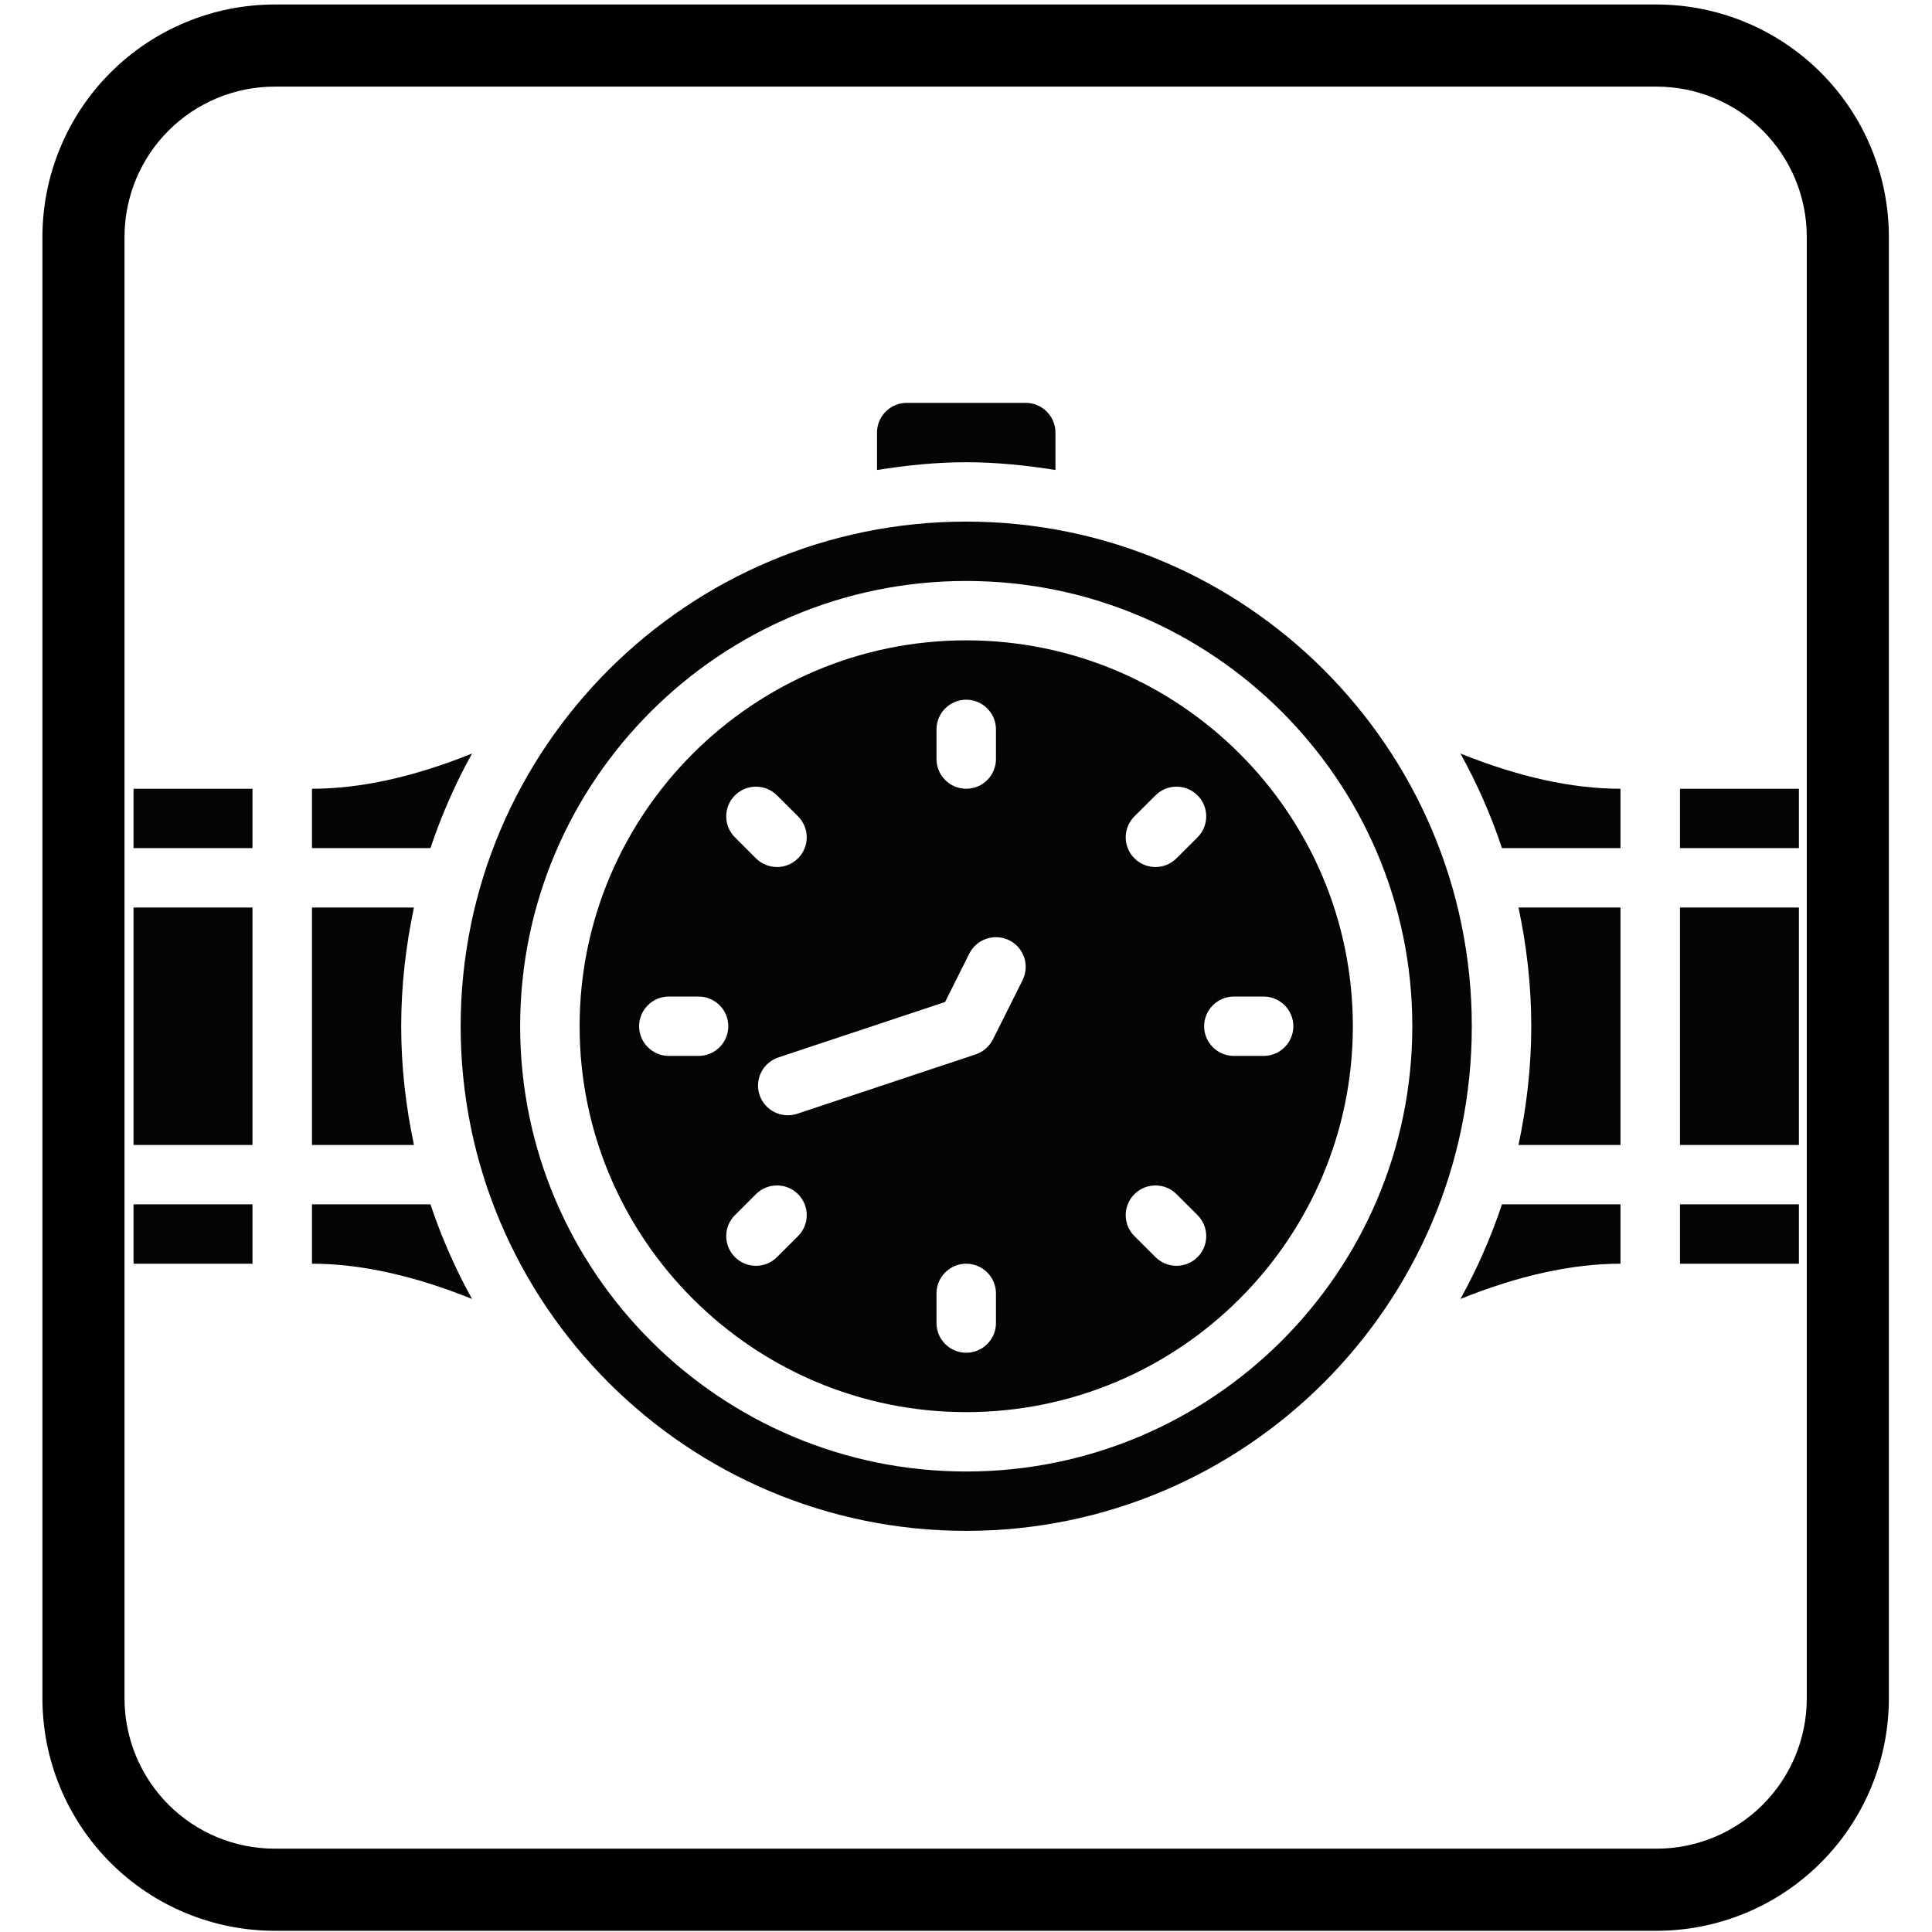 <svg xmlns="http://www.w3.org/2000/svg" xmlns:xlink="http://www.w3.org/1999/xlink" width="500" zoomAndPan="magnify" viewBox="0 0 375 375" height="500" preserveAspectRatio="xMidYMid meet" version="1.0"><defs><clipPath id="c865a0bf17"><path d="M 8.184 0 L 366.684 0 L 366.684 375 L 8.184 375 Z M 8.184 0 " clip-rule="nonzero"/></clipPath><clipPath id="eb11b07cf5"><path d="M 89 101 L 286 101 L 286 297.168 L 89 297.168 Z M 89 101 " clip-rule="nonzero"/></clipPath><clipPath id="13f283d5b7"><path d="M 326 153 L 349.168 153 L 349.168 165 L 326 165 Z M 326 153 " clip-rule="nonzero"/></clipPath><clipPath id="1621f37828"><path d="M 326 176 L 349.168 176 L 349.168 223 L 326 223 Z M 326 176 " clip-rule="nonzero"/></clipPath><clipPath id="132df10e93"><path d="M 25.918 233 L 50 233 L 50 246 L 25.918 246 Z M 25.918 233 " clip-rule="nonzero"/></clipPath><clipPath id="108a933527"><path d="M 25.918 176 L 50 176 L 50 223 L 25.918 223 Z M 25.918 176 " clip-rule="nonzero"/></clipPath><clipPath id="91751f78ff"><path d="M 326 233 L 349.168 233 L 349.168 246 L 326 246 Z M 326 233 " clip-rule="nonzero"/></clipPath><clipPath id="351cf59e4a"><path d="M 170 78.168 L 205 78.168 L 205 92 L 170 92 Z M 170 78.168 " clip-rule="nonzero"/></clipPath><clipPath id="8b377513e2"><path d="M 25.918 153 L 50 153 L 50 165 L 25.918 165 Z M 25.918 153 " clip-rule="nonzero"/></clipPath></defs><g clip-path="url(#c865a0bf17)"><path fill="#000000" d="M 321.574 0.871 L 53.289 0.871 C 51.816 0.875 50.344 0.949 48.875 1.094 C 47.406 1.242 45.949 1.457 44.504 1.746 C 43.059 2.035 41.629 2.395 40.219 2.824 C 38.805 3.254 37.418 3.754 36.059 4.316 C 34.695 4.883 33.363 5.516 32.062 6.211 C 30.762 6.906 29.5 7.664 28.273 8.484 C 27.047 9.305 25.863 10.184 24.723 11.121 C 23.582 12.055 22.492 13.047 21.449 14.09 C 20.406 15.133 19.414 16.223 18.48 17.363 C 17.543 18.504 16.664 19.688 15.844 20.914 C 15.027 22.141 14.27 23.406 13.57 24.707 C 12.875 26.008 12.246 27.34 11.68 28.703 C 11.113 30.066 10.617 31.453 10.188 32.867 C 9.758 34.277 9.398 35.707 9.109 37.152 C 8.82 38.602 8.605 40.059 8.457 41.527 C 8.312 42.996 8.238 44.469 8.234 45.941 L 8.234 329.703 C 8.238 331.176 8.312 332.648 8.457 334.117 C 8.605 335.586 8.82 337.043 9.109 338.488 C 9.398 339.938 9.758 341.367 10.188 342.777 C 10.617 344.188 11.113 345.578 11.68 346.941 C 12.246 348.301 12.875 349.633 13.57 350.934 C 14.27 352.234 15.027 353.5 15.848 354.727 C 16.664 355.953 17.543 357.137 18.48 358.277 C 19.414 359.418 20.406 360.508 21.449 361.551 C 22.492 362.594 23.582 363.586 24.723 364.52 C 25.863 365.457 27.047 366.336 28.273 367.156 C 29.5 367.977 30.762 368.734 32.062 369.43 C 33.363 370.125 34.695 370.758 36.059 371.32 C 37.422 371.887 38.809 372.383 40.219 372.812 C 41.629 373.242 43.059 373.602 44.504 373.891 C 45.949 374.18 47.406 374.398 48.875 374.543 C 50.344 374.688 51.816 374.762 53.289 374.766 L 321.574 374.766 C 323.047 374.762 324.52 374.688 325.988 374.543 C 327.457 374.398 328.914 374.18 330.359 373.891 C 331.805 373.602 333.234 373.242 334.645 372.812 C 336.059 372.383 337.445 371.887 338.805 371.32 C 340.168 370.758 341.5 370.125 342.801 369.43 C 344.102 368.734 345.363 367.977 346.59 367.156 C 347.816 366.336 349 365.457 350.141 364.52 C 351.281 363.586 352.371 362.594 353.414 361.551 C 354.457 360.508 355.449 359.418 356.383 358.277 C 357.32 357.137 358.199 355.953 359.016 354.727 C 359.836 353.5 360.594 352.234 361.293 350.934 C 361.988 349.633 362.617 348.301 363.184 346.941 C 363.75 345.578 364.246 344.188 364.676 342.777 C 365.105 341.367 365.465 339.938 365.754 338.488 C 366.043 337.043 366.258 335.586 366.406 334.117 C 366.551 332.648 366.625 331.176 366.629 329.703 L 366.629 45.941 C 366.625 44.469 366.551 42.996 366.406 41.527 C 366.258 40.059 366.043 38.602 365.754 37.152 C 365.465 35.707 365.105 34.277 364.676 32.867 C 364.246 31.453 363.75 30.066 363.184 28.703 C 362.617 27.34 361.988 26.008 361.293 24.707 C 360.598 23.406 359.84 22.141 359.02 20.914 C 358.199 19.688 357.32 18.504 356.383 17.363 C 355.449 16.223 354.461 15.133 353.418 14.09 C 352.371 13.047 351.281 12.055 350.141 11.121 C 349 10.184 347.816 9.305 346.59 8.484 C 345.367 7.664 344.102 6.906 342.801 6.211 C 341.5 5.516 340.168 4.883 338.809 4.316 C 337.445 3.754 336.059 3.254 334.645 2.824 C 333.234 2.395 331.805 2.035 330.359 1.746 C 328.914 1.457 327.457 1.242 325.988 1.094 C 324.52 0.949 323.047 0.875 321.574 0.871 Z M 350.695 329.703 C 350.691 330.656 350.645 331.605 350.551 332.555 C 350.457 333.504 350.316 334.445 350.129 335.383 C 349.941 336.316 349.707 337.242 349.43 338.152 C 349.152 339.066 348.832 339.961 348.469 340.844 C 348.102 341.723 347.695 342.582 347.242 343.426 C 346.793 344.266 346.305 345.082 345.773 345.875 C 345.246 346.668 344.676 347.434 344.07 348.168 C 343.469 348.906 342.828 349.613 342.152 350.285 C 341.48 350.961 340.773 351.602 340.035 352.207 C 339.301 352.809 338.535 353.379 337.742 353.906 C 336.949 354.438 336.133 354.926 335.293 355.379 C 334.453 355.828 333.59 356.234 332.711 356.602 C 331.832 356.965 330.934 357.285 330.023 357.562 C 329.109 357.84 328.188 358.074 327.25 358.262 C 326.316 358.445 325.375 358.586 324.426 358.684 C 323.477 358.777 322.527 358.824 321.574 358.824 L 53.289 358.824 C 52.336 358.824 51.387 358.777 50.438 358.68 C 49.488 358.586 48.547 358.445 47.613 358.262 C 46.676 358.074 45.754 357.84 44.84 357.562 C 43.93 357.285 43.031 356.965 42.152 356.602 C 41.273 356.234 40.41 355.828 39.57 355.379 C 38.73 354.926 37.914 354.438 37.121 353.906 C 36.328 353.379 35.562 352.809 34.828 352.207 C 34.09 351.602 33.383 350.961 32.711 350.285 C 32.035 349.613 31.398 348.906 30.793 348.168 C 30.188 347.434 29.621 346.668 29.09 345.875 C 28.559 345.082 28.07 344.266 27.621 343.426 C 27.168 342.582 26.762 341.723 26.398 340.844 C 26.031 339.961 25.711 339.066 25.434 338.152 C 25.156 337.242 24.922 336.316 24.734 335.383 C 24.547 334.445 24.406 333.504 24.312 332.555 C 24.219 331.605 24.172 330.656 24.168 329.703 L 24.168 45.941 C 24.172 44.988 24.219 44.039 24.312 43.09 C 24.406 42.141 24.547 41.195 24.734 40.262 C 24.922 39.328 25.152 38.402 25.43 37.488 C 25.707 36.578 26.031 35.68 26.395 34.801 C 26.762 33.918 27.168 33.059 27.617 32.219 C 28.066 31.375 28.559 30.559 29.086 29.766 C 29.617 28.973 30.184 28.207 30.789 27.473 C 31.395 26.734 32.035 26.027 32.707 25.352 C 33.383 24.68 34.086 24.039 34.824 23.434 C 35.562 22.828 36.328 22.262 37.117 21.73 C 37.91 21.199 38.727 20.711 39.57 20.262 C 40.41 19.812 41.27 19.402 42.152 19.039 C 43.031 18.672 43.93 18.352 44.84 18.074 C 45.754 17.797 46.676 17.562 47.609 17.375 C 48.547 17.191 49.488 17.051 50.438 16.957 C 51.387 16.859 52.336 16.812 53.289 16.812 L 321.574 16.812 C 322.527 16.812 323.477 16.859 324.426 16.957 C 325.375 17.051 326.316 17.191 327.254 17.375 C 328.188 17.562 329.109 17.797 330.023 18.074 C 330.938 18.352 331.832 18.672 332.711 19.039 C 333.594 19.402 334.453 19.812 335.293 20.262 C 336.137 20.711 336.953 21.199 337.746 21.73 C 338.539 22.262 339.301 22.828 340.039 23.434 C 340.777 24.039 341.48 24.68 342.156 25.352 C 342.828 26.027 343.469 26.734 344.074 27.473 C 344.68 28.207 345.246 28.973 345.777 29.766 C 346.305 30.559 346.797 31.375 347.246 32.219 C 347.695 33.059 348.105 33.918 348.469 34.801 C 348.836 35.68 349.156 36.578 349.434 37.488 C 349.711 38.402 349.941 39.328 350.129 40.262 C 350.316 41.195 350.457 42.141 350.551 43.09 C 350.645 44.039 350.691 44.988 350.695 45.941 Z M 350.695 329.703 " fill-opacity="1" fill-rule="nonzero"/></g><g clip-path="url(#eb11b07cf5)"><path fill="#040606" d="M 274.129 199.191 C 274.129 246.859 235.301 285.617 187.543 285.617 C 139.789 285.617 100.961 246.859 100.961 199.191 C 100.961 151.523 139.789 112.766 187.543 112.766 C 235.301 112.766 274.129 151.523 274.129 199.191 Z M 89.414 199.191 C 89.414 253.207 133.43 297.141 187.543 297.141 C 241.66 297.141 285.676 253.207 285.676 199.191 C 285.676 145.176 241.66 101.242 187.543 101.242 C 133.43 101.242 89.414 145.176 89.414 199.191 " fill-opacity="1" fill-rule="nonzero"/></g><path fill="#040606" d="M 187.543 135.812 C 190.723 135.812 193.316 138.402 193.316 141.574 L 193.316 147.336 C 193.316 150.508 190.723 153.098 187.543 153.098 C 184.367 153.098 181.773 150.508 181.773 147.336 L 181.773 141.574 C 181.773 138.402 184.367 135.812 187.543 135.812 Z M 232.438 154.383 C 233.566 155.508 234.129 156.969 234.129 158.453 C 234.129 159.918 233.566 161.402 232.438 162.527 L 228.355 166.602 C 226.102 168.852 222.449 168.852 220.195 166.602 C 217.938 164.352 217.938 160.707 220.195 158.453 L 224.277 154.383 C 226.531 152.129 230.184 152.129 232.438 154.383 Z M 195.91 182.516 C 197.918 183.527 199.09 185.551 199.09 187.668 C 199.09 188.547 198.887 189.422 198.48 190.258 L 192.707 201.781 C 192.031 203.129 190.812 204.164 189.371 204.66 L 154.738 216.184 C 151.715 217.176 148.445 215.555 147.43 212.539 C 146.418 209.5 148.062 206.258 151.086 205.246 L 183.441 194.488 L 188.152 185.078 C 189.574 182.246 193.047 181.098 195.91 182.516 Z M 245.27 193.43 C 248.445 193.43 251.039 196.02 251.039 199.191 C 251.039 202.363 248.445 204.953 245.27 204.953 L 239.496 204.953 C 236.316 204.953 233.723 202.363 233.723 199.191 C 233.723 196.02 236.316 193.43 239.496 193.43 Z M 154.895 231.781 C 156.023 232.906 156.586 234.391 156.586 235.855 C 156.586 237.34 156.023 238.805 154.895 239.93 L 150.812 244.004 C 148.559 246.254 144.906 246.254 142.652 244.004 C 140.395 241.75 140.395 238.105 142.652 235.855 L 146.73 231.781 C 148.988 229.531 152.641 229.531 154.895 231.781 Z M 228.355 231.781 L 232.438 235.855 C 233.566 236.98 234.129 238.465 234.129 239.93 C 234.129 241.414 233.566 242.879 232.438 244.004 C 230.184 246.254 226.531 246.254 224.277 244.004 L 220.195 239.93 C 217.938 237.68 217.938 234.031 220.195 231.781 C 222.449 229.531 226.102 229.531 228.355 231.781 Z M 193.316 251.047 L 193.316 256.809 C 193.316 259.98 190.723 262.57 187.543 262.57 C 184.367 262.57 181.773 259.98 181.773 256.809 L 181.773 251.047 C 181.773 247.875 184.367 245.285 187.543 245.285 C 190.723 245.285 193.316 247.875 193.316 251.047 Z M 129.82 204.953 C 126.641 204.953 124.051 202.363 124.051 199.191 C 124.051 196.02 126.641 193.43 129.82 193.43 L 135.594 193.43 C 138.773 193.43 141.367 196.02 141.367 199.191 C 141.367 202.363 138.773 204.953 135.594 204.953 Z M 146.73 166.602 L 142.652 162.527 C 140.395 160.277 140.395 156.633 142.652 154.383 C 144.906 152.129 148.559 152.129 150.812 154.383 L 154.895 158.453 C 156.023 159.578 156.586 161.043 156.586 162.527 C 156.586 163.992 156.023 165.477 154.895 166.602 C 152.641 168.852 148.988 168.852 146.73 166.602 Z M 112.504 199.191 C 112.504 240.492 146.168 274.094 187.543 274.094 C 228.922 274.094 262.586 240.492 262.586 199.191 C 262.586 157.891 228.922 124.289 187.543 124.289 C 146.168 124.289 112.504 157.891 112.504 199.191 " fill-opacity="1" fill-rule="nonzero"/><g clip-path="url(#13f283d5b7)"><path fill="#040606" d="M 349.168 164.621 L 349.168 153.098 L 326.082 153.098 L 326.082 164.621 L 349.168 164.621 " fill-opacity="1" fill-rule="nonzero"/></g><g clip-path="url(#1621f37828)"><path fill="#040606" d="M 349.168 222.238 L 349.168 176.145 L 326.082 176.145 L 326.082 222.238 L 349.168 222.238 " fill-opacity="1" fill-rule="nonzero"/></g><path fill="#040606" d="M 294.738 176.145 C 296.316 183.57 297.219 191.293 297.219 199.191 C 297.219 207.09 296.316 214.812 294.738 222.238 L 314.535 222.238 L 314.535 176.145 L 294.738 176.145 " fill-opacity="1" fill-rule="nonzero"/><path fill="#040606" d="M 91.625 252.129 C 88.379 246.297 85.695 240.152 83.551 233.762 L 60.555 233.762 L 60.555 245.285 C 69.957 245.285 80.352 247.582 91.625 252.129 " fill-opacity="1" fill-rule="nonzero"/><g clip-path="url(#132df10e93)"><path fill="#040606" d="M 25.918 233.762 L 25.918 245.285 L 49.008 245.285 L 49.008 233.762 L 25.918 233.762 " fill-opacity="1" fill-rule="nonzero"/></g><path fill="#040606" d="M 80.352 222.238 C 78.773 214.812 77.871 207.09 77.871 199.191 C 77.871 191.293 78.773 183.57 80.352 176.145 L 60.555 176.145 L 60.555 222.238 L 80.352 222.238 " fill-opacity="1" fill-rule="nonzero"/><g clip-path="url(#108a933527)"><path fill="#040606" d="M 25.918 176.145 L 25.918 222.238 L 49.008 222.238 L 49.008 176.145 L 25.918 176.145 " fill-opacity="1" fill-rule="nonzero"/></g><g clip-path="url(#91751f78ff)"><path fill="#040606" d="M 326.082 245.285 L 349.168 245.285 L 349.168 233.762 L 326.082 233.762 L 326.082 245.285 " fill-opacity="1" fill-rule="nonzero"/></g><path fill="#040606" d="M 314.535 245.285 L 314.535 233.762 L 291.535 233.762 C 289.395 240.152 286.711 246.297 283.465 252.129 C 294.738 247.582 305.156 245.285 314.535 245.285 " fill-opacity="1" fill-rule="nonzero"/><path fill="#040606" d="M 314.535 164.621 L 314.535 153.098 C 305.156 153.098 294.738 150.801 283.465 146.258 C 286.711 152.086 289.395 158.23 291.535 164.621 L 314.535 164.621 " fill-opacity="1" fill-rule="nonzero"/><path fill="#040606" d="M 83.551 164.621 C 85.695 158.23 88.379 152.086 91.625 146.258 C 80.352 150.801 69.957 153.098 60.555 153.098 L 60.555 164.621 L 83.551 164.621 " fill-opacity="1" fill-rule="nonzero"/><g clip-path="url(#351cf59e4a)"><path fill="#040606" d="M 204.863 83.957 C 204.863 80.785 202.27 78.195 199.09 78.195 L 176 78.195 C 172.82 78.195 170.227 80.785 170.227 83.957 L 170.227 91.227 C 175.887 90.328 181.637 89.719 187.543 89.719 C 193.453 89.719 199.203 90.328 204.863 91.227 L 204.863 83.957 " fill-opacity="1" fill-rule="nonzero"/></g><g clip-path="url(#8b377513e2)"><path fill="#040606" d="M 25.918 153.098 L 25.918 164.621 L 49.008 164.621 L 49.008 153.098 L 25.918 153.098 " fill-opacity="1" fill-rule="nonzero"/></g></svg>